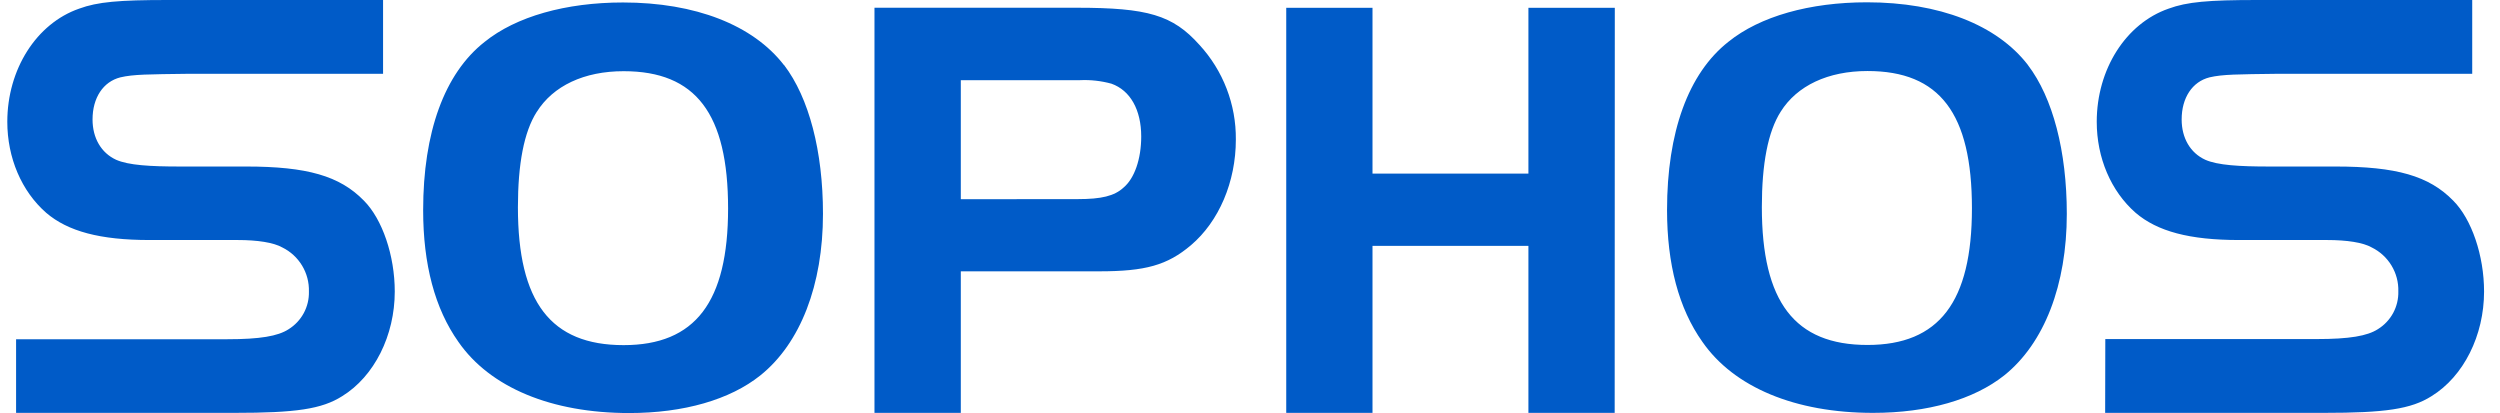<svg width="115" height="19" viewBox="0 0 115 19" fill="none" xmlns="http://www.w3.org/2000/svg">
<path d="M36.068 2.992C37.216 4.499 37.857 6.958 37.857 9.837C37.857 13.104 36.821 15.789 34.977 17.268C33.58 18.385 31.457 19 28.943 19C25.366 19 22.545 17.824 21.091 15.732C20 14.195 19.465 12.155 19.465 9.668C19.465 6.091 20.441 3.382 22.289 1.93C23.74 0.758 26.029 0.114 28.658 0.114C31.984 0.114 34.639 1.15 36.062 2.994M24.691 5.145C24.102 6.067 23.824 7.545 23.824 9.535C23.824 13.893 25.331 15.876 28.686 15.876C31.982 15.876 33.492 13.891 33.492 9.59C33.492 5.229 32.011 3.275 28.686 3.275C26.87 3.275 25.444 3.946 24.691 5.148M44.197 18.992H40.226V0.356H49.53C52.797 0.356 53.945 0.691 55.172 2.062C56.265 3.248 56.864 4.807 56.849 6.42C56.849 8.371 56.068 10.19 54.782 11.281C53.693 12.202 52.684 12.481 50.564 12.481H44.197V18.992ZM49.589 9.159C50.65 9.159 51.263 9.02 51.683 8.628C52.185 8.208 52.496 7.315 52.496 6.281C52.496 5.052 51.995 4.159 51.128 3.85C50.655 3.72 50.165 3.665 49.675 3.688H44.197V9.164L49.589 9.159ZM74.281 0.358H70.307V7.985H63.135V0.358H59.167V18.992H63.135V11.309H70.307V18.992H74.275L74.281 0.358ZM93.284 2.992C94.432 4.499 95.073 6.958 95.073 9.837C95.073 13.104 94.04 15.789 92.195 17.268C90.795 18.377 88.681 18.992 86.159 18.992C82.582 18.992 79.762 17.816 78.31 15.724C77.219 14.187 76.684 12.146 76.684 9.66C76.684 6.083 77.66 3.374 79.507 1.922C80.959 0.75 83.247 0.106 85.879 0.106C89.203 0.106 91.857 1.141 93.281 2.985M81.912 5.137C81.325 6.059 81.045 7.537 81.045 9.527C81.045 13.885 82.553 15.868 85.904 15.868C89.201 15.868 90.709 13.883 90.709 9.582C90.709 5.221 89.229 3.267 85.904 3.267C84.089 3.267 82.663 3.938 81.91 5.14M0.74 18.992H10.785C13.605 18.992 14.8 18.82 15.74 18.224C17.219 17.314 18.159 15.432 18.159 13.411C18.159 11.761 17.59 10.081 16.736 9.226C15.626 8.088 14.117 7.66 11.325 7.66H8.28C6.914 7.66 5.906 7.602 5.338 7.348C4.655 7.033 4.257 6.35 4.257 5.496C4.257 4.499 4.745 3.758 5.538 3.558C6.136 3.418 6.829 3.418 8.627 3.395H17.621V0H7.706C5.484 0 4.488 0.085 3.64 0.398C1.676 1.081 0.336 3.189 0.336 5.602C0.336 7.255 0.987 8.793 2.125 9.789C3.122 10.642 4.603 11.041 6.88 11.041H10.933C11.845 11.041 12.584 11.155 12.985 11.382C13.363 11.567 13.678 11.857 13.896 12.217C14.113 12.577 14.222 12.991 14.21 13.411C14.219 13.758 14.137 14.101 13.972 14.405C13.807 14.71 13.565 14.966 13.27 15.148C12.782 15.463 11.959 15.605 10.452 15.605H0.74V18.992ZM96.837 18.992H106.893C109.712 18.992 110.907 18.82 111.849 18.224C113.328 17.314 114.267 15.432 114.267 13.411C114.267 11.761 113.699 10.081 112.845 9.226C111.732 8.088 110.224 7.66 107.431 7.66H104.385C103.016 7.66 102.008 7.602 101.44 7.348C100.754 7.033 100.356 6.35 100.356 5.496C100.356 4.499 100.844 3.758 101.639 3.558C102.236 3.418 102.932 3.418 104.728 3.395H113.722V0H103.819C101.597 0 100.601 0.085 99.754 0.398C97.788 1.081 96.45 3.189 96.45 5.602C96.45 7.255 97.101 8.793 98.239 9.789C99.236 10.642 100.717 11.041 102.995 11.041H107.049C107.961 11.041 108.702 11.155 109.099 11.382C109.475 11.566 109.791 11.855 110.008 12.213C110.225 12.571 110.335 12.984 110.323 13.403C110.332 13.749 110.25 14.092 110.086 14.397C109.921 14.701 109.68 14.958 109.385 15.14C108.897 15.455 108.076 15.597 106.564 15.597H96.844L96.837 18.992Z" fill="#005BC8"/>
</svg>

